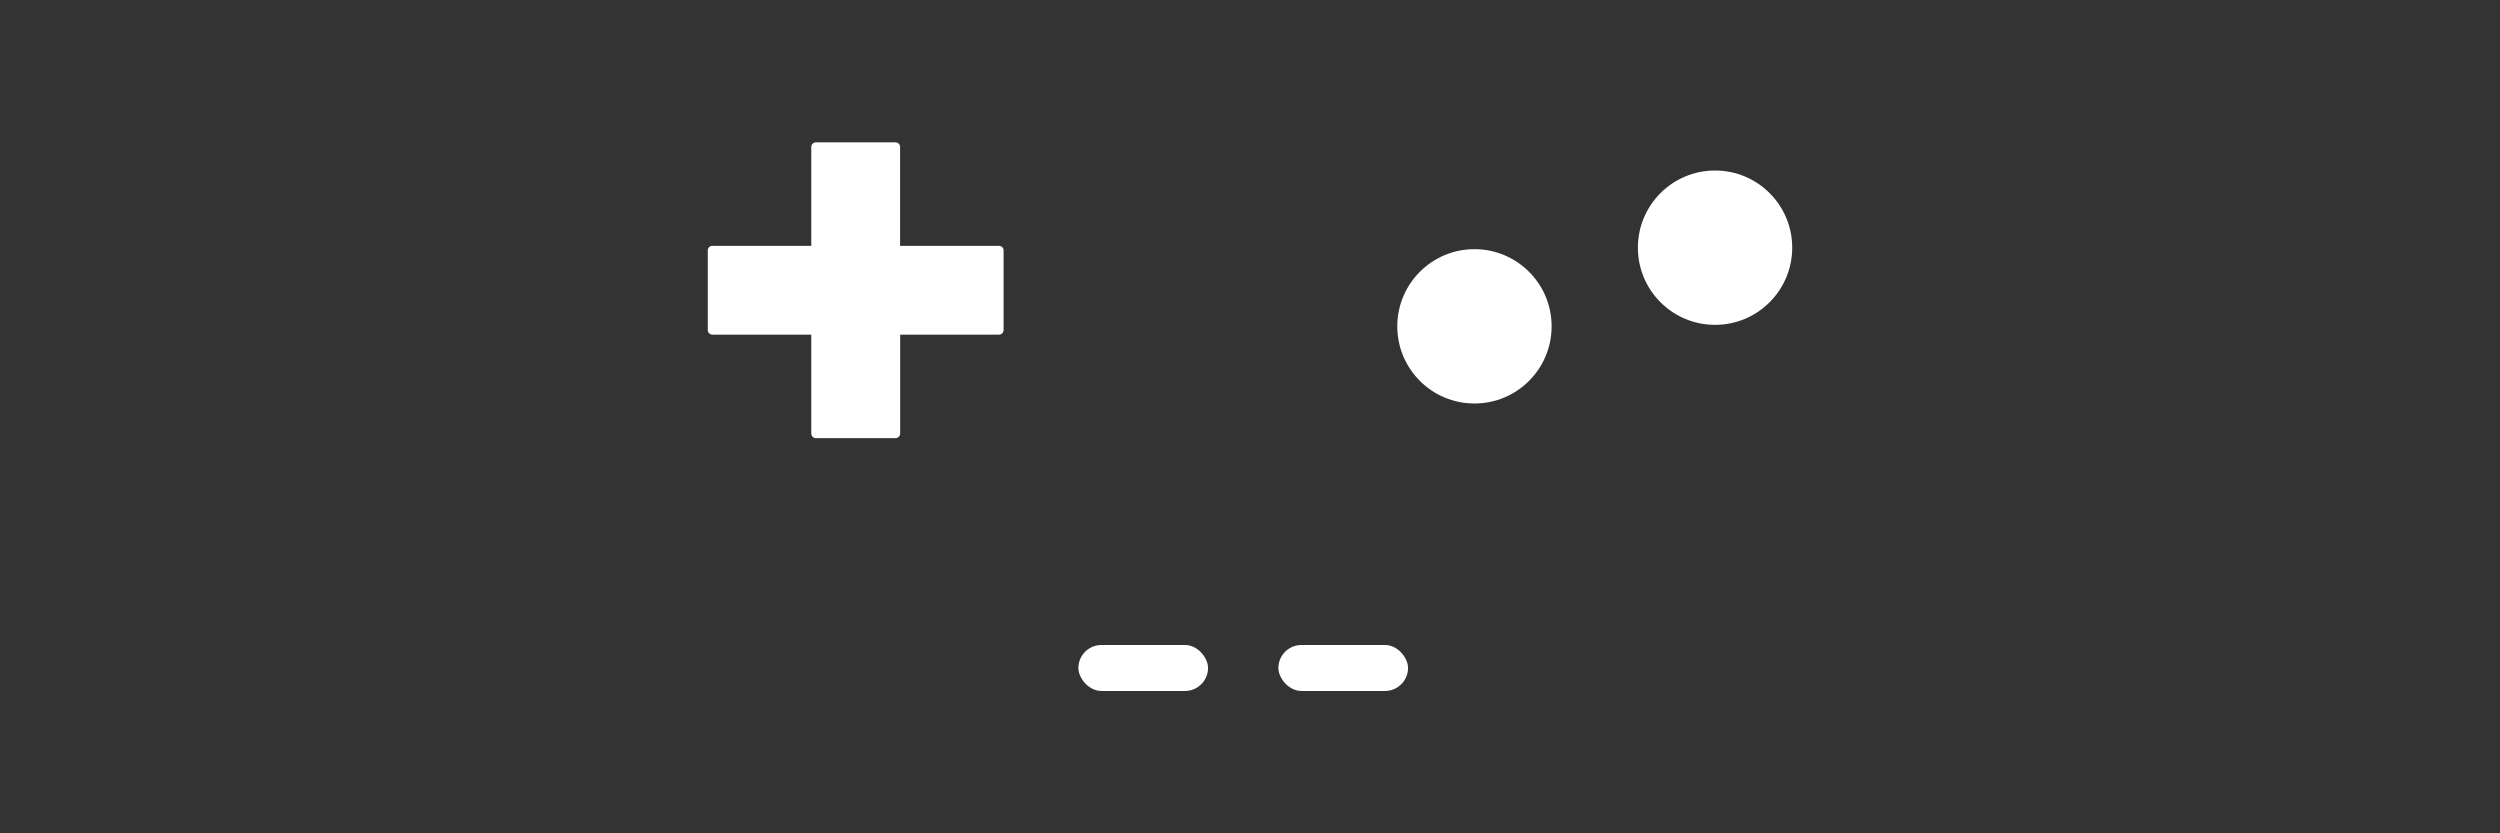<svg xmlns="http://www.w3.org/2000/svg" width="1080" height="360" viewBox="0 0 285.75 95.25">
  <rect x="0" y="0" width="285.75" height="95.25" fill="#333333" stroke="none"/>
  <defs>
    <clipPath id="a">
      <path d="M0 452h610V0H0z"/>
    </clipPath>
  </defs>
  <g fill="#fff">
    <rect width="14.82" height="5.26" x="146.12" y="73.72" rx="2.65" ry="2.65"/>
    <rect width="14.82" height="5.26" x="123.26" y="73.72" rx="2.65" ry="2.65"/>
    <circle cx="168.53" cy="37.3" r="8.82"/>
    <circle cx="196.03" cy="28.31" r="8.82"/>
    <path d="M93.26 16.27c-.3 0-.53.24-.53.53v11.3h-11.3c-.3 0-.53.23-.53.53v9.1c0 .29.24.52.53.52h11.3v11.3c0 .3.24.53.53.53h9.1c.29 0 .53-.24.53-.53v-11.3h11.3c.29 0 .52-.23.52-.53v-9.1c0-.29-.23-.52-.53-.52h-11.3V16.8c0-.3-.23-.53-.52-.53z"/>
  </g>
</svg>
